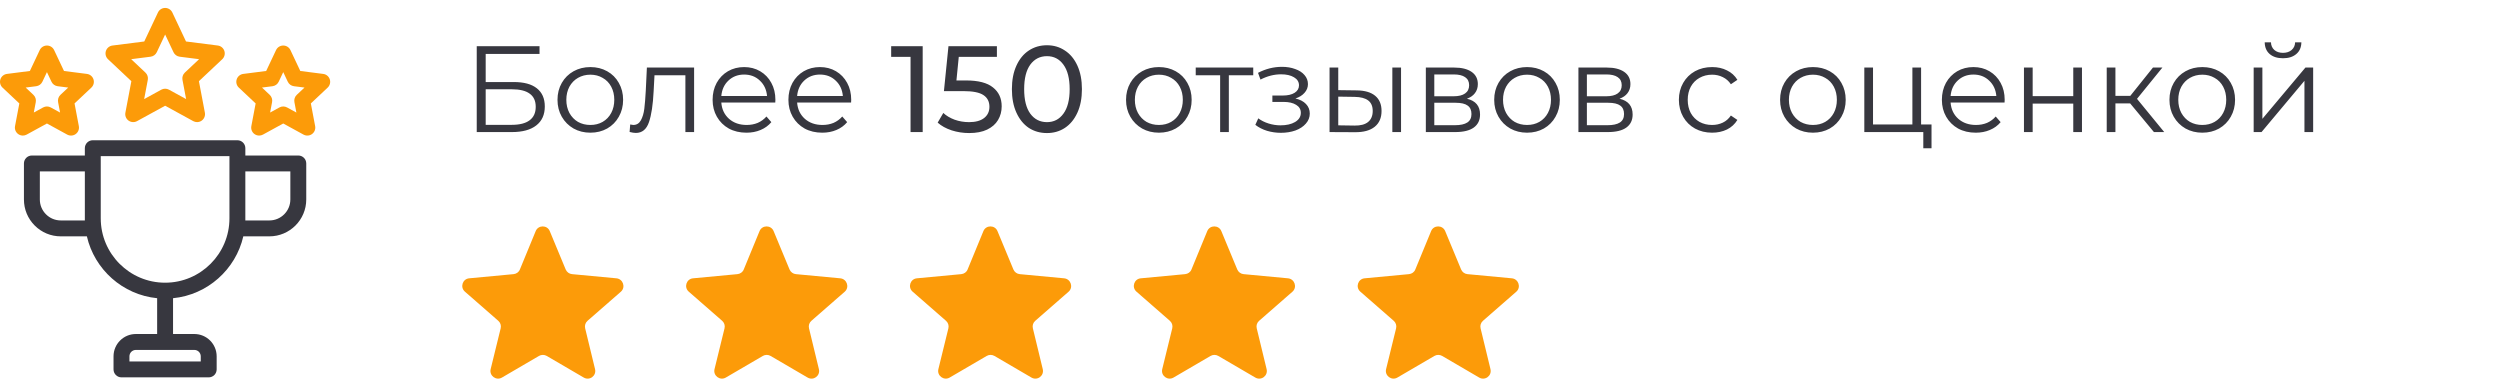 <svg width="265" height="41" viewBox="0 0 265 41" fill="none" xmlns="http://www.w3.org/2000/svg">
<path d="M50.534 4.9H57.19V5.719H51.483V8.696H54.46C55.535 8.696 56.349 8.917 56.904 9.359C57.467 9.801 57.749 10.442 57.749 11.283C57.749 12.158 57.446 12.83 56.839 13.298C56.241 13.766 55.379 14 54.252 14H50.534V4.9ZM54.239 13.233C55.08 13.233 55.712 13.073 56.137 12.752C56.57 12.431 56.787 11.955 56.787 11.322C56.787 10.698 56.575 10.234 56.15 9.931C55.734 9.619 55.097 9.463 54.239 9.463H51.483V13.233H54.239ZM62.579 14.065C61.921 14.065 61.327 13.918 60.798 13.623C60.27 13.32 59.854 12.904 59.55 12.375C59.247 11.846 59.095 11.248 59.095 10.581C59.095 9.914 59.247 9.316 59.55 8.787C59.854 8.258 60.27 7.847 60.798 7.552C61.327 7.257 61.921 7.11 62.579 7.11C63.238 7.11 63.832 7.257 64.36 7.552C64.889 7.847 65.301 8.258 65.595 8.787C65.899 9.316 66.05 9.914 66.05 10.581C66.05 11.248 65.899 11.846 65.595 12.375C65.301 12.904 64.889 13.32 64.36 13.623C63.832 13.918 63.238 14.065 62.579 14.065ZM62.579 13.246C63.065 13.246 63.498 13.138 63.879 12.921C64.269 12.696 64.573 12.379 64.789 11.972C65.006 11.565 65.114 11.101 65.114 10.581C65.114 10.061 65.006 9.597 64.789 9.19C64.573 8.783 64.269 8.471 63.879 8.254C63.498 8.029 63.065 7.916 62.579 7.916C62.094 7.916 61.656 8.029 61.266 8.254C60.885 8.471 60.582 8.783 60.356 9.19C60.14 9.597 60.031 10.061 60.031 10.581C60.031 11.101 60.14 11.565 60.356 11.972C60.582 12.379 60.885 12.696 61.266 12.921C61.656 13.138 62.094 13.246 62.579 13.246ZM73.575 7.162V14H72.652V7.981H69.376L69.285 9.671C69.216 11.092 69.051 12.184 68.791 12.947C68.531 13.71 68.067 14.091 67.4 14.091C67.218 14.091 66.997 14.056 66.737 13.987L66.802 13.194C66.958 13.229 67.066 13.246 67.127 13.246C67.482 13.246 67.751 13.081 67.933 12.752C68.115 12.423 68.236 12.015 68.297 11.53C68.358 11.045 68.409 10.403 68.453 9.606L68.57 7.162H73.575ZM82.179 10.867H76.459C76.511 11.578 76.784 12.154 77.278 12.596C77.772 13.029 78.396 13.246 79.15 13.246C79.574 13.246 79.964 13.172 80.32 13.025C80.675 12.869 80.983 12.644 81.243 12.349L81.763 12.947C81.459 13.311 81.078 13.588 80.619 13.779C80.168 13.97 79.67 14.065 79.124 14.065C78.422 14.065 77.798 13.918 77.252 13.623C76.714 13.32 76.294 12.904 75.991 12.375C75.687 11.846 75.536 11.248 75.536 10.581C75.536 9.914 75.679 9.316 75.965 8.787C76.259 8.258 76.658 7.847 77.161 7.552C77.672 7.257 78.244 7.11 78.877 7.11C79.509 7.11 80.077 7.257 80.58 7.552C81.082 7.847 81.477 8.258 81.763 8.787C82.049 9.307 82.192 9.905 82.192 10.581L82.179 10.867ZM78.877 7.903C78.218 7.903 77.663 8.115 77.213 8.54C76.771 8.956 76.519 9.502 76.459 10.178H81.308C81.247 9.502 80.991 8.956 80.541 8.54C80.099 8.115 79.544 7.903 78.877 7.903ZM90.215 10.867H84.495C84.547 11.578 84.82 12.154 85.314 12.596C85.808 13.029 86.432 13.246 87.186 13.246C87.611 13.246 88.001 13.172 88.356 13.025C88.711 12.869 89.019 12.644 89.279 12.349L89.799 12.947C89.496 13.311 89.114 13.588 88.655 13.779C88.204 13.97 87.706 14.065 87.16 14.065C86.458 14.065 85.834 13.918 85.288 13.623C84.751 13.32 84.33 12.904 84.027 12.375C83.724 11.846 83.572 11.248 83.572 10.581C83.572 9.914 83.715 9.316 84.001 8.787C84.296 8.258 84.694 7.847 85.197 7.552C85.708 7.257 86.28 7.11 86.913 7.11C87.546 7.11 88.113 7.257 88.616 7.552C89.118 7.847 89.513 8.258 89.799 8.787C90.085 9.307 90.228 9.905 90.228 10.581L90.215 10.867ZM86.913 7.903C86.254 7.903 85.7 8.115 85.249 8.54C84.807 8.956 84.555 9.502 84.495 10.178H89.344C89.283 9.502 89.028 8.956 88.577 8.54C88.135 8.115 87.58 7.903 86.913 7.903ZM97.805 4.9V14H96.518V6.031H94.464V4.9H97.805ZM102.396 8.527C103.696 8.527 104.649 8.774 105.256 9.268C105.871 9.753 106.179 10.421 106.179 11.27C106.179 11.807 106.049 12.293 105.789 12.726C105.538 13.151 105.152 13.489 104.632 13.74C104.121 13.983 103.488 14.104 102.734 14.104C102.093 14.104 101.473 14.009 100.875 13.818C100.277 13.619 99.783 13.346 99.393 12.999L99.991 11.972C100.303 12.267 100.702 12.505 101.187 12.687C101.672 12.86 102.184 12.947 102.721 12.947C103.406 12.947 103.934 12.804 104.307 12.518C104.688 12.223 104.879 11.825 104.879 11.322C104.879 10.776 104.671 10.364 104.255 10.087C103.839 9.801 103.128 9.658 102.123 9.658H100.056L100.537 4.9H105.672V6.031H101.629L101.382 8.527H102.396ZM110.979 14.104C110.259 14.104 109.618 13.922 109.055 13.558C108.5 13.185 108.062 12.648 107.742 11.946C107.421 11.244 107.261 10.412 107.261 9.45C107.261 8.488 107.421 7.656 107.742 6.954C108.062 6.252 108.5 5.719 109.055 5.355C109.618 4.982 110.259 4.796 110.979 4.796C111.689 4.796 112.322 4.982 112.877 5.355C113.44 5.719 113.882 6.252 114.203 6.954C114.523 7.656 114.684 8.488 114.684 9.45C114.684 10.412 114.523 11.244 114.203 11.946C113.882 12.648 113.44 13.185 112.877 13.558C112.322 13.922 111.689 14.104 110.979 14.104ZM110.979 12.947C111.707 12.947 112.287 12.648 112.721 12.05C113.163 11.452 113.384 10.585 113.384 9.45C113.384 8.315 113.163 7.448 112.721 6.85C112.287 6.252 111.707 5.953 110.979 5.953C110.242 5.953 109.653 6.252 109.211 6.85C108.777 7.448 108.561 8.315 108.561 9.45C108.561 10.585 108.777 11.452 109.211 12.05C109.653 12.648 110.242 12.947 110.979 12.947ZM122.844 14.065C122.185 14.065 121.592 13.918 121.063 13.623C120.534 13.32 120.118 12.904 119.815 12.375C119.512 11.846 119.36 11.248 119.36 10.581C119.36 9.914 119.512 9.316 119.815 8.787C120.118 8.258 120.534 7.847 121.063 7.552C121.592 7.257 122.185 7.11 122.844 7.11C123.503 7.11 124.096 7.257 124.625 7.552C125.154 7.847 125.565 8.258 125.86 8.787C126.163 9.316 126.315 9.914 126.315 10.581C126.315 11.248 126.163 11.846 125.86 12.375C125.565 12.904 125.154 13.32 124.625 13.623C124.096 13.918 123.503 14.065 122.844 14.065ZM122.844 13.246C123.329 13.246 123.763 13.138 124.144 12.921C124.534 12.696 124.837 12.379 125.054 11.972C125.271 11.565 125.379 11.101 125.379 10.581C125.379 10.061 125.271 9.597 125.054 9.19C124.837 8.783 124.534 8.471 124.144 8.254C123.763 8.029 123.329 7.916 122.844 7.916C122.359 7.916 121.921 8.029 121.531 8.254C121.15 8.471 120.846 8.783 120.621 9.19C120.404 9.597 120.296 10.061 120.296 10.581C120.296 11.101 120.404 11.565 120.621 11.972C120.846 12.379 121.15 12.696 121.531 12.921C121.921 13.138 122.359 13.246 122.844 13.246ZM132.844 7.981H130.257V14H129.334V7.981H126.747V7.162H132.844V7.981ZM137.316 10.438C137.801 10.551 138.174 10.746 138.434 11.023C138.702 11.3 138.837 11.638 138.837 12.037C138.837 12.436 138.698 12.791 138.421 13.103C138.152 13.415 137.784 13.658 137.316 13.831C136.848 13.996 136.332 14.078 135.769 14.078C135.275 14.078 134.789 14.009 134.313 13.87C133.836 13.723 133.42 13.51 133.065 13.233L133.377 12.544C133.689 12.778 134.053 12.96 134.469 13.09C134.885 13.22 135.305 13.285 135.73 13.285C136.362 13.285 136.878 13.168 137.277 12.934C137.684 12.691 137.888 12.366 137.888 11.959C137.888 11.595 137.723 11.313 137.394 11.114C137.064 10.906 136.614 10.802 136.042 10.802H134.872V10.126H135.99C136.501 10.126 136.913 10.031 137.225 9.84C137.537 9.641 137.693 9.376 137.693 9.047C137.693 8.683 137.515 8.397 137.16 8.189C136.813 7.981 136.358 7.877 135.795 7.877C135.058 7.877 134.33 8.063 133.611 8.436L133.351 7.721C134.165 7.296 135.01 7.084 135.886 7.084C136.406 7.084 136.874 7.162 137.29 7.318C137.714 7.465 138.044 7.678 138.278 7.955C138.52 8.232 138.642 8.553 138.642 8.917C138.642 9.264 138.52 9.571 138.278 9.84C138.044 10.109 137.723 10.308 137.316 10.438ZM143.805 9.58C144.663 9.589 145.317 9.779 145.768 10.152C146.219 10.525 146.444 11.062 146.444 11.764C146.444 12.492 146.201 13.051 145.716 13.441C145.231 13.831 144.537 14.022 143.636 14.013L140.932 14V7.162H141.855V9.554L143.805 9.58ZM147.588 7.162H148.511V14H147.588V7.162ZM143.584 13.311C144.217 13.32 144.693 13.194 145.014 12.934C145.343 12.665 145.508 12.275 145.508 11.764C145.508 11.261 145.348 10.889 145.027 10.646C144.706 10.403 144.225 10.278 143.584 10.269L141.855 10.243V13.285L143.584 13.311ZM155.494 10.464C156.422 10.681 156.885 11.24 156.885 12.141C156.885 12.739 156.664 13.198 156.222 13.519C155.78 13.84 155.122 14 154.246 14H151.139V7.162H154.155C154.935 7.162 155.546 7.314 155.988 7.617C156.43 7.92 156.651 8.354 156.651 8.917C156.651 9.29 156.547 9.61 156.339 9.879C156.14 10.139 155.858 10.334 155.494 10.464ZM152.036 10.204H154.09C154.619 10.204 155.022 10.104 155.299 9.905C155.585 9.706 155.728 9.415 155.728 9.034C155.728 8.653 155.585 8.367 155.299 8.176C155.022 7.985 154.619 7.89 154.09 7.89H152.036V10.204ZM154.207 13.272C154.797 13.272 155.239 13.177 155.533 12.986C155.828 12.795 155.975 12.496 155.975 12.089C155.975 11.682 155.841 11.383 155.572 11.192C155.304 10.993 154.879 10.893 154.298 10.893H152.036V13.272H154.207ZM161.869 14.065C161.211 14.065 160.617 13.918 160.088 13.623C159.56 13.32 159.144 12.904 158.84 12.375C158.537 11.846 158.385 11.248 158.385 10.581C158.385 9.914 158.537 9.316 158.84 8.787C159.144 8.258 159.56 7.847 160.088 7.552C160.617 7.257 161.211 7.11 161.869 7.11C162.528 7.11 163.122 7.257 163.65 7.552C164.179 7.847 164.591 8.258 164.885 8.787C165.189 9.316 165.34 9.914 165.34 10.581C165.34 11.248 165.189 11.846 164.885 12.375C164.591 12.904 164.179 13.32 163.65 13.623C163.122 13.918 162.528 14.065 161.869 14.065ZM161.869 13.246C162.355 13.246 162.788 13.138 163.169 12.921C163.559 12.696 163.863 12.379 164.079 11.972C164.296 11.565 164.404 11.101 164.404 10.581C164.404 10.061 164.296 9.597 164.079 9.19C163.863 8.783 163.559 8.471 163.169 8.254C162.788 8.029 162.355 7.916 161.869 7.916C161.384 7.916 160.946 8.029 160.556 8.254C160.175 8.471 159.872 8.783 159.646 9.19C159.43 9.597 159.321 10.061 159.321 10.581C159.321 11.101 159.43 11.565 159.646 11.972C159.872 12.379 160.175 12.696 160.556 12.921C160.946 13.138 161.384 13.246 161.869 13.246ZM171.668 10.464C172.595 10.681 173.059 11.24 173.059 12.141C173.059 12.739 172.838 13.198 172.396 13.519C171.954 13.84 171.295 14 170.42 14H167.313V7.162H170.329C171.109 7.162 171.72 7.314 172.162 7.617C172.604 7.92 172.825 8.354 172.825 8.917C172.825 9.29 172.721 9.61 172.513 9.879C172.314 10.139 172.032 10.334 171.668 10.464ZM168.21 10.204H170.264C170.793 10.204 171.196 10.104 171.473 9.905C171.759 9.706 171.902 9.415 171.902 9.034C171.902 8.653 171.759 8.367 171.473 8.176C171.196 7.985 170.793 7.89 170.264 7.89H168.21V10.204ZM170.381 13.272C170.97 13.272 171.412 13.177 171.707 12.986C172.002 12.795 172.149 12.496 172.149 12.089C172.149 11.682 172.015 11.383 171.746 11.192C171.477 10.993 171.053 10.893 170.472 10.893H168.21V13.272H170.381ZM181.485 14.065C180.809 14.065 180.202 13.918 179.665 13.623C179.136 13.328 178.72 12.917 178.417 12.388C178.113 11.851 177.962 11.248 177.962 10.581C177.962 9.914 178.113 9.316 178.417 8.787C178.72 8.258 179.136 7.847 179.665 7.552C180.202 7.257 180.809 7.11 181.485 7.11C182.074 7.11 182.598 7.227 183.058 7.461C183.526 7.686 183.894 8.02 184.163 8.462L183.474 8.93C183.248 8.592 182.962 8.341 182.616 8.176C182.269 8.003 181.892 7.916 181.485 7.916C180.991 7.916 180.544 8.029 180.146 8.254C179.756 8.471 179.448 8.783 179.223 9.19C179.006 9.597 178.898 10.061 178.898 10.581C178.898 11.11 179.006 11.578 179.223 11.985C179.448 12.384 179.756 12.696 180.146 12.921C180.544 13.138 180.991 13.246 181.485 13.246C181.892 13.246 182.269 13.164 182.616 12.999C182.962 12.834 183.248 12.583 183.474 12.245L184.163 12.713C183.894 13.155 183.526 13.493 183.058 13.727C182.59 13.952 182.065 14.065 181.485 14.065ZM192.173 14.065C191.514 14.065 190.921 13.918 190.392 13.623C189.863 13.32 189.447 12.904 189.144 12.375C188.841 11.846 188.689 11.248 188.689 10.581C188.689 9.914 188.841 9.316 189.144 8.787C189.447 8.258 189.863 7.847 190.392 7.552C190.921 7.257 191.514 7.11 192.173 7.11C192.832 7.11 193.425 7.257 193.954 7.552C194.483 7.847 194.894 8.258 195.189 8.787C195.492 9.316 195.644 9.914 195.644 10.581C195.644 11.248 195.492 11.846 195.189 12.375C194.894 12.904 194.483 13.32 193.954 13.623C193.425 13.918 192.832 14.065 192.173 14.065ZM192.173 13.246C192.658 13.246 193.092 13.138 193.473 12.921C193.863 12.696 194.166 12.379 194.383 11.972C194.6 11.565 194.708 11.101 194.708 10.581C194.708 10.061 194.6 9.597 194.383 9.19C194.166 8.783 193.863 8.471 193.473 8.254C193.092 8.029 192.658 7.916 192.173 7.916C191.688 7.916 191.25 8.029 190.86 8.254C190.479 8.471 190.175 8.783 189.95 9.19C189.733 9.597 189.625 10.061 189.625 10.581C189.625 11.101 189.733 11.565 189.95 11.972C190.175 12.379 190.479 12.696 190.86 12.921C191.25 13.138 191.688 13.246 192.173 13.246ZM204.741 13.194V15.716H203.87V14H197.617V7.162H198.54V13.194H202.713V7.162H203.636V13.194H204.741ZM212.483 10.867H206.763C206.815 11.578 207.088 12.154 207.582 12.596C208.076 13.029 208.7 13.246 209.454 13.246C209.879 13.246 210.269 13.172 210.624 13.025C210.98 12.869 211.287 12.644 211.547 12.349L212.067 12.947C211.764 13.311 211.383 13.588 210.923 13.779C210.473 13.97 209.974 14.065 209.428 14.065C208.726 14.065 208.102 13.918 207.556 13.623C207.019 13.32 206.599 12.904 206.295 12.375C205.992 11.846 205.84 11.248 205.84 10.581C205.84 9.914 205.983 9.316 206.269 8.787C206.564 8.258 206.963 7.847 207.465 7.552C207.977 7.257 208.549 7.11 209.181 7.11C209.814 7.11 210.382 7.257 210.884 7.552C211.387 7.847 211.781 8.258 212.067 8.787C212.353 9.307 212.496 9.905 212.496 10.581L212.483 10.867ZM209.181 7.903C208.523 7.903 207.968 8.115 207.517 8.54C207.075 8.956 206.824 9.502 206.763 10.178H211.612C211.552 9.502 211.296 8.956 210.845 8.54C210.403 8.115 209.849 7.903 209.181 7.903ZM214.54 7.162H215.463V10.191H219.766V7.162H220.689V14H219.766V10.984H215.463V14H214.54V7.162ZM225.795 10.958H224.235V14H223.312V7.162H224.235V10.165H225.808L228.213 7.162H229.214L226.523 10.477L229.409 14H228.317L225.795 10.958ZM233.446 14.065C232.787 14.065 232.193 13.918 231.665 13.623C231.136 13.32 230.72 12.904 230.417 12.375C230.113 11.846 229.962 11.248 229.962 10.581C229.962 9.914 230.113 9.316 230.417 8.787C230.72 8.258 231.136 7.847 231.665 7.552C232.193 7.257 232.787 7.11 233.446 7.11C234.104 7.11 234.698 7.257 235.227 7.552C235.755 7.847 236.167 8.258 236.462 8.787C236.765 9.316 236.917 9.914 236.917 10.581C236.917 11.248 236.765 11.846 236.462 12.375C236.167 12.904 235.755 13.32 235.227 13.623C234.698 13.918 234.104 14.065 233.446 14.065ZM233.446 13.246C233.931 13.246 234.364 13.138 234.746 12.921C235.136 12.696 235.439 12.379 235.656 11.972C235.872 11.565 235.981 11.101 235.981 10.581C235.981 10.061 235.872 9.597 235.656 9.19C235.439 8.783 235.136 8.471 234.746 8.254C234.364 8.029 233.931 7.916 233.446 7.916C232.96 7.916 232.523 8.029 232.133 8.254C231.751 8.471 231.448 8.783 231.223 9.19C231.006 9.597 230.898 10.061 230.898 10.581C230.898 11.101 231.006 11.565 231.223 11.972C231.448 12.379 231.751 12.696 232.133 12.921C232.523 13.138 232.96 13.246 233.446 13.246ZM238.889 7.162H239.812V12.596L244.375 7.162H245.194V14H244.271V8.566L239.721 14H238.889V7.162ZM241.996 6.174C241.407 6.174 240.939 6.027 240.592 5.732C240.246 5.437 240.068 5.021 240.059 4.484H240.722C240.731 4.822 240.852 5.095 241.086 5.303C241.32 5.502 241.624 5.602 241.996 5.602C242.369 5.602 242.672 5.502 242.906 5.303C243.149 5.095 243.275 4.822 243.283 4.484H243.946C243.938 5.021 243.756 5.437 243.4 5.732C243.054 6.027 242.586 6.174 241.996 6.174Z" fill="#37373F"/>
<path d="M65.341 29.501L60.636 29.059C60.34 29.032 60.084 28.845 59.962 28.563L58.277 24.503C58.008 23.832 57.05 23.832 56.781 24.503L55.109 28.563C55.001 28.845 54.732 29.032 54.435 29.059L49.73 29.501C49.029 29.568 48.746 30.439 49.272 30.908L52.817 34.004C53.046 34.205 53.141 34.5 53.073 34.795L52.008 39.136C51.847 39.82 52.588 40.383 53.208 40.021L57.131 37.729C57.387 37.582 57.697 37.582 57.954 37.729L61.877 40.021C62.497 40.383 63.238 39.833 63.077 39.136L62.025 34.795C61.958 34.5 62.052 34.205 62.281 34.004L65.827 30.908C66.339 30.439 66.042 29.568 65.341 29.501Z" fill="#FC9B09"/>
<path d="M89.07 29.501L84.365 29.059C84.069 29.032 83.812 28.845 83.691 28.563L82.006 24.503C81.736 23.832 80.779 23.832 80.51 24.503L78.838 28.563C78.73 28.845 78.46 29.032 78.164 29.059L73.459 29.501C72.758 29.568 72.475 30.439 73 30.908L76.546 34.004C76.775 34.205 76.87 34.5 76.802 34.795L75.737 39.136C75.575 39.82 76.317 40.383 76.937 40.021L80.86 37.729C81.116 37.582 81.426 37.582 81.682 37.729L85.606 40.021C86.226 40.383 86.967 39.833 86.805 39.136L85.754 34.795C85.686 34.5 85.781 34.205 86.01 34.004L89.555 30.908C90.068 30.439 89.771 29.568 89.07 29.501Z" fill="#FC9B09"/>
<path d="M112.799 29.501L108.094 29.059C107.797 29.032 107.541 28.845 107.42 28.563L105.735 24.503C105.465 23.832 104.508 23.832 104.238 24.503L102.567 28.563C102.459 28.845 102.189 29.032 101.893 29.059L97.188 29.501C96.487 29.568 96.203 30.439 96.729 30.908L100.275 34.004C100.504 34.205 100.598 34.5 100.531 34.795L99.466 39.136C99.304 39.82 100.046 40.383 100.666 40.021L104.589 37.729C104.845 37.582 105.155 37.582 105.411 37.729L109.334 40.021C109.954 40.383 110.696 39.833 110.534 39.136L109.483 34.795C109.415 34.5 109.509 34.205 109.739 34.004L113.284 30.908C113.797 30.439 113.5 29.568 112.799 29.501Z" fill="#FC9B09"/>
<path d="M136.528 29.501L131.823 29.059C131.526 29.032 131.27 28.845 131.149 28.563L129.464 24.503C129.194 23.832 128.237 23.832 127.967 24.503L126.296 28.563C126.188 28.845 125.918 29.032 125.622 29.059L120.917 29.501C120.215 29.568 119.932 30.439 120.458 30.908L124.004 34.004C124.233 34.205 124.327 34.5 124.26 34.795L123.195 39.136C123.033 39.82 123.775 40.383 124.395 40.021L128.318 37.729C128.574 37.582 128.884 37.582 129.14 37.729L133.063 40.021C133.683 40.383 134.425 39.833 134.263 39.136L133.212 34.795C133.144 34.5 133.238 34.205 133.468 34.004L137.013 30.908C137.526 30.439 137.229 29.568 136.528 29.501Z" fill="#FC9B09"/>
<path d="M160.257 29.501L155.552 29.059C155.255 29.032 154.999 28.845 154.878 28.563L153.192 24.503C152.923 23.832 151.966 23.832 151.696 24.503L150.024 28.563C149.916 28.845 149.647 29.032 149.35 29.059L144.645 29.501C143.944 29.568 143.661 30.439 144.187 30.908L147.733 34.004C147.962 34.205 148.056 34.5 147.989 34.795L146.924 39.136C146.762 39.82 147.503 40.383 148.123 40.021L152.047 37.729C152.303 37.582 152.613 37.582 152.869 37.729L156.792 40.021C157.412 40.383 158.154 39.833 157.992 39.136L156.94 34.795C156.873 34.5 156.967 34.205 157.196 34.004L160.742 30.908C161.254 30.439 160.958 29.568 160.257 29.501Z" fill="#FC9B09"/>
<path d="M31.62 16.484H26.007V15.709C26.007 15.243 25.63 14.866 25.164 14.866H9.836C9.37 14.866 8.993 15.243 8.993 15.709V16.484H3.38C2.914 16.484 2.537 16.861 2.537 17.327V21.145C2.537 22.189 2.943 23.17 3.682 23.908C4.42 24.646 5.401 25.053 6.445 25.053H9.209C10.016 28.562 13 31.249 16.657 31.61V35.405H14.399C13.095 35.405 12.034 36.466 12.034 37.77V39.157C12.034 39.622 12.411 40 12.877 40H22.123C22.589 40 22.966 39.622 22.966 39.157V37.77C22.966 36.466 21.905 35.405 20.601 35.405H18.343V31.61C22 31.249 24.984 28.562 25.791 25.053H28.555C30.71 25.053 32.463 23.3 32.463 21.145V17.327C32.463 16.861 32.086 16.484 31.62 16.484ZM21.28 37.77V38.314H13.72V37.77C13.72 37.396 14.025 37.092 14.399 37.092H20.601C20.975 37.091 21.28 37.396 21.28 37.77ZM8.994 23.367H6.445C5.851 23.367 5.293 23.136 4.874 22.716C4.454 22.296 4.223 21.738 4.223 21.145V18.17H8.994V23.367H8.994ZM24.321 23.145C24.321 26.906 21.261 29.966 17.5 29.966C13.739 29.966 10.679 26.906 10.679 23.145V16.552H24.321V23.145ZM26.006 18.17H30.777V21.145C30.777 22.37 29.78 23.367 28.555 23.367H26.006V18.17Z" fill="#37373F"/>
<path d="M13.924 8.605L13.292 11.944C13.231 12.264 13.36 12.591 13.624 12.783C13.888 12.974 14.239 12.997 14.525 12.84L17.505 11.207L20.484 12.84C20.611 12.909 20.75 12.944 20.889 12.944C21.064 12.944 21.238 12.889 21.385 12.783C21.649 12.591 21.778 12.264 21.718 11.944L21.085 8.605L23.559 6.277C23.796 6.053 23.884 5.713 23.783 5.402C23.682 5.092 23.411 4.868 23.088 4.826L19.717 4.397L18.267 1.324C18.128 1.029 17.831 0.841 17.505 0.841C17.178 0.841 16.881 1.029 16.742 1.324L15.292 4.397L11.921 4.826C11.598 4.868 11.327 5.092 11.226 5.402C11.126 5.712 11.213 6.053 11.45 6.277L13.924 8.605ZM15.964 6.011C16.249 5.974 16.496 5.795 16.619 5.534L17.505 3.659L18.39 5.534C18.513 5.794 18.76 5.974 19.045 6.011L21.103 6.273L19.593 7.695C19.383 7.892 19.289 8.182 19.342 8.465L19.728 10.503L17.91 9.506C17.784 9.437 17.644 9.402 17.505 9.402C17.365 9.402 17.226 9.437 17.099 9.506L15.281 10.503L15.667 8.465C15.721 8.183 15.626 7.892 15.416 7.695L13.906 6.273L15.964 6.011Z" fill="#FC9B09"/>
<path d="M34.957 8.41C34.856 8.1 34.586 7.876 34.262 7.835L31.832 7.524L30.786 5.309C30.647 5.014 30.35 4.826 30.024 4.826C29.698 4.826 29.401 5.014 29.261 5.309L28.215 7.524L25.785 7.835C25.462 7.876 25.191 8.1 25.09 8.41C24.989 8.721 25.076 9.061 25.314 9.285L27.098 10.964L26.642 13.371C26.581 13.691 26.711 14.018 26.975 14.21C27.122 14.317 27.296 14.371 27.47 14.371C27.609 14.371 27.749 14.337 27.875 14.267L30.024 13.09L32.172 14.267C32.458 14.424 32.809 14.402 33.073 14.21C33.337 14.018 33.467 13.692 33.406 13.371L32.95 10.964L34.734 9.285C34.971 9.061 35.058 8.721 34.957 8.41ZM31.457 10.053C31.248 10.25 31.154 10.541 31.207 10.824L31.417 11.931L30.429 11.389C30.303 11.32 30.163 11.285 30.024 11.285C29.884 11.285 29.745 11.32 29.619 11.389L28.631 11.93L28.841 10.824C28.894 10.541 28.8 10.25 28.59 10.053L27.77 9.281L28.887 9.139C29.173 9.102 29.42 8.923 29.543 8.662L30.024 7.644L30.504 8.662C30.627 8.923 30.874 9.102 31.16 9.139L32.277 9.281L31.457 10.053Z" fill="#FC9B09"/>
<path d="M4.975 13.09L7.123 14.267C7.409 14.424 7.76 14.402 8.024 14.21C8.288 14.018 8.418 13.692 8.357 13.371L7.901 10.964L9.685 9.285C9.922 9.061 10.009 8.721 9.909 8.41C9.808 8.1 9.537 7.876 9.214 7.835L6.783 7.524L5.737 5.309C5.598 5.014 5.301 4.826 4.975 4.826C4.649 4.826 4.352 5.014 4.212 5.309L3.167 7.524L0.736 7.835C0.413 7.876 0.142 8.1 0.041 8.41C-0.059 8.721 0.028 9.061 0.265 9.285L2.049 10.964L1.593 13.371C1.532 13.691 1.662 14.018 1.926 14.21C2.073 14.317 2.247 14.371 2.421 14.371C2.56 14.371 2.7 14.337 2.827 14.267L4.975 13.09ZM3.838 9.139C4.124 9.102 4.371 8.923 4.494 8.662L4.975 7.644L5.456 8.662C5.578 8.923 5.826 9.102 6.111 9.139L7.229 9.281L6.409 10.053C6.199 10.25 6.105 10.541 6.158 10.824L6.368 11.931L5.38 11.389C5.254 11.32 5.114 11.285 4.975 11.285C4.835 11.285 4.696 11.32 4.57 11.389L3.582 11.93L3.792 10.824C3.845 10.541 3.751 10.25 3.541 10.053L2.721 9.281L3.838 9.139Z" fill="#FC9B09"/>
</svg>
